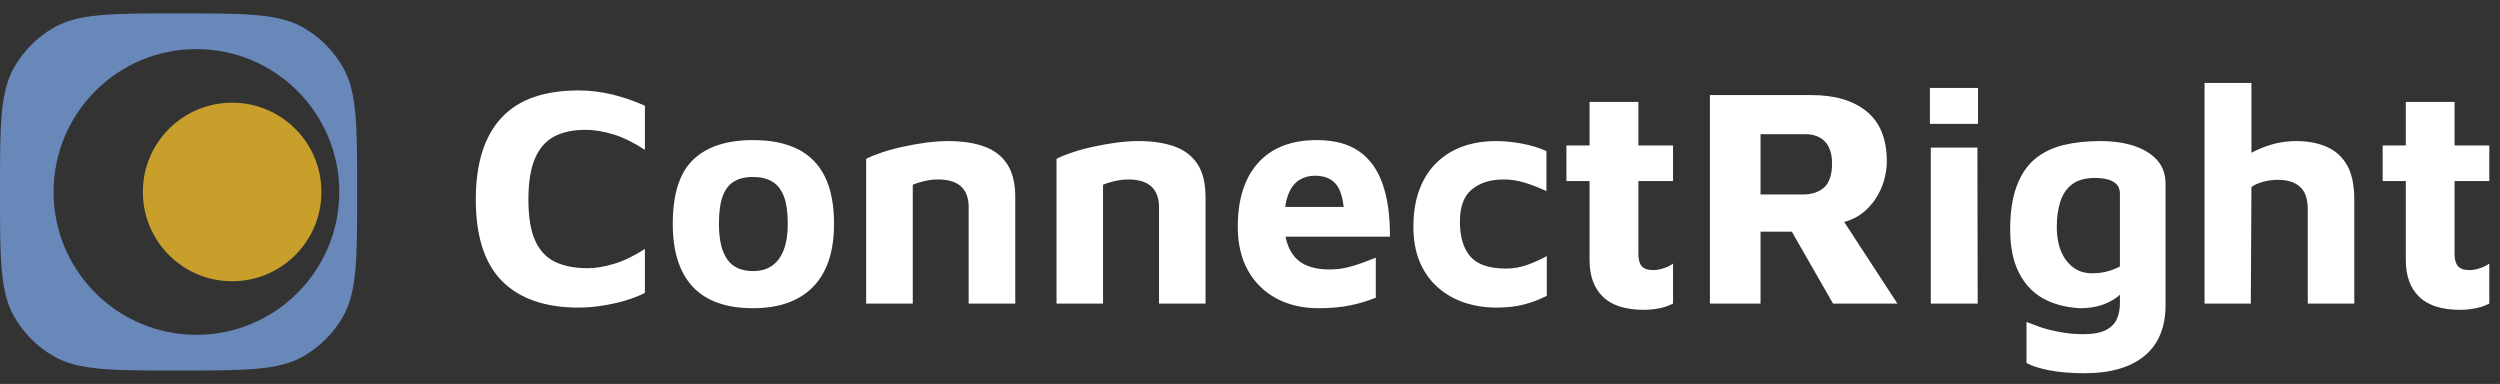 
      <svg data-logo="logo" xmlns="http://www.w3.org/2000/svg" viewBox="0 0 280 43">
        <rect x="0" y="0" width="280" height="43" fill="#333333" stroke="none"/>
        <g id="logogram" transform="translate(0, 1.5) rotate(0) "><path fill-rule="evenodd" clip-rule="evenodd" d="M20 0C27.477 0 31.215 -0 34 1.607C35.824 2.661 37.339 4.176 38.393 6C40 8.785 40 12.523 40 20C40 27.477 40 31.215 38.393 34C37.339 35.824 35.824 37.339 34 38.393C31.215 40 27.477 40 20 40C12.523 40 8.785 40 6 38.393C4.176 37.339 2.661 35.824 1.607 34C-0 31.215 0 27.477 0 20C0 12.523 -0 8.785 1.607 6C2.661 4.176 4.176 2.661 6 1.607C8.785 -0 12.523 0 20 0ZM22 4C13.163 4 6 11.163 6 20C6 28.837 13.163 36 22 36C30.837 36 38 28.837 38 20C38 11.163 30.837 4 22 4Z" fill="#6988BA"/><path d="M36 20C36 25.523 31.523 30 26 30C20.477 30 16 25.523 16 20C16 14.477 20.477 10 26 10C31.523 10 36 14.477 36 20Z" fill="#C89F2B"/></g>
        <g id="logotype" transform="translate(46, 1)"><path fill="#ffffff" d="M18.81 33.45L18.81 33.45Q13.21 33.45 10.25 30.50Q7.29 27.54 7.29 21.34L7.29 21.34Q7.29 15.32 10.13 12.23Q12.96 9.13 18.81 9.13L18.81 9.13Q20.66 9.13 22.56 9.58Q24.45 10.04 26.23 10.84L26.23 10.84L26.23 15.78Q24.41 14.59 22.73 14.06Q21.05 13.54 19.58 13.54L19.58 13.54Q17.52 13.54 16.10 14.27Q14.68 15.01 13.93 16.72Q13.18 18.44 13.18 21.34L13.18 21.34Q13.18 24.25 13.93 25.93Q14.68 27.61 16.17 28.33Q17.66 29.04 19.83 29.04L19.83 29.04Q21.12 29.04 22.77 28.55Q24.41 28.06 26.23 26.88L26.23 26.88L26.23 31.81Q25.25 32.30 24.01 32.67Q22.77 33.03 21.42 33.24Q20.07 33.45 18.81 33.45ZM38.34 33.52L38.34 33.52Q33.86 33.52 31.60 31.13Q29.35 28.73 29.35 24.07L29.35 24.07Q29.35 19.07 31.64 16.88Q33.93 14.69 38.34 14.69L38.34 14.69Q41.31 14.69 43.33 15.69Q45.34 16.69 46.37 18.75Q47.41 20.82 47.41 24.07L47.41 24.07Q47.41 28.73 45.06 31.13Q42.72 33.52 38.34 33.52ZM38.34 29.36L38.34 29.36Q39.64 29.36 40.49 28.75Q41.35 28.13 41.79 26.96Q42.23 25.79 42.23 24.07L42.23 24.07Q42.23 22.11 41.79 20.98Q41.35 19.84 40.48 19.33Q39.60 18.82 38.34 18.82L38.34 18.82Q37.01 18.82 36.17 19.35Q35.33 19.88 34.93 21.01Q34.52 22.15 34.52 24.07L34.52 24.07Q34.52 26.73 35.45 28.05Q36.38 29.36 38.34 29.36ZM51.01 33L51.01 16.79Q51.68 16.44 52.76 16.08Q53.85 15.71 55.14 15.43Q56.44 15.15 57.75 14.97Q59.06 14.80 60.18 14.80L60.18 14.80Q62.56 14.80 64.24 15.41Q65.92 16.02 66.81 17.39Q67.71 18.75 67.71 21.10L67.71 21.10L67.71 33L62.49 33L62.49 22.15Q62.49 21.48 62.30 20.92Q62.11 20.36 61.72 19.96Q61.34 19.56 60.67 19.33Q60.01 19.10 59.06 19.10L59.06 19.10Q58.26 19.10 57.45 19.30Q56.65 19.49 56.23 19.70L56.23 19.70L56.23 33L51.01 33ZM72.33 33L72.33 16.79Q72.99 16.44 74.08 16.08Q75.16 15.71 76.45 15.43Q77.75 15.15 79.06 14.97Q80.38 14.80 81.50 14.80L81.50 14.80Q83.88 14.80 85.56 15.41Q87.23 16.02 88.13 17.39Q89.02 18.75 89.02 21.10L89.02 21.10L89.02 33L83.81 33L83.81 22.15Q83.81 21.48 83.61 20.92Q83.42 20.36 83.03 19.96Q82.65 19.56 81.98 19.33Q81.32 19.10 80.38 19.10L80.38 19.10Q79.57 19.10 78.77 19.30Q77.96 19.49 77.54 19.70L77.54 19.70L77.54 33L72.33 33ZM101.66 33.52L101.66 33.52Q99.00 33.52 96.95 32.42Q94.90 31.32 93.76 29.27Q92.63 27.23 92.63 24.39L92.63 24.39Q92.63 19.77 94.92 17.23Q97.21 14.69 101.48 14.69L101.48 14.69Q104.42 14.69 106.22 15.95Q108.03 17.21 108.86 19.63Q109.70 22.04 109.67 25.51L109.67 25.51L96.19 25.51L95.64 22.18L105.36 22.18L104.59 23.83Q104.56 20.99 103.79 19.84Q103.02 18.68 101.27 18.68L101.27 18.68Q100.29 18.68 99.50 19.17Q98.72 19.66 98.28 20.80Q97.84 21.94 97.84 23.93L97.84 23.93Q97.84 26.45 99.05 27.82Q100.25 29.18 102.91 29.18L102.91 29.18Q103.89 29.18 104.86 28.96Q105.82 28.73 106.66 28.41Q107.50 28.10 108.09 27.86L108.09 27.86L108.09 32.34Q106.83 32.86 105.28 33.19Q103.72 33.52 101.66 33.52ZM121.61 33.45L121.61 33.45Q119.72 33.45 118.03 32.90Q116.36 32.34 115.06 31.21Q113.77 30.09 113.03 28.38Q112.30 26.66 112.30 24.39L112.30 24.39Q112.30 21.98 113.00 20.17Q113.69 18.37 114.94 17.18Q116.18 15.99 117.86 15.39Q119.54 14.80 121.57 14.80L121.57 14.80Q123.00 14.80 124.53 15.10Q126.05 15.39 127.20 15.92L127.20 15.92L127.20 20.40Q125.98 19.84 124.81 19.47Q123.64 19.10 122.41 19.10L122.41 19.10Q120.20 19.10 118.86 20.21Q117.51 21.31 117.51 23.80L117.51 23.80Q117.51 26.42 118.70 27.75Q119.89 29.08 122.66 29.08L122.66 29.08Q123.95 29.08 125.16 28.63Q126.37 28.17 127.24 27.68L127.24 27.68L127.24 32.13Q126.02 32.76 124.69 33.10Q123.36 33.45 121.61 33.45ZM138.13 33.70L138.13 33.70Q135.04 33.70 133.54 32.25Q132.03 30.80 132.03 28.13L132.03 28.13L132.03 19.28L129.44 19.28L129.44 15.29L132.03 15.29L132.03 10.42L137.50 10.42L137.50 15.29L141.38 15.29L141.38 19.28L137.50 19.28L137.50 27.47Q137.50 28.38 137.88 28.82Q138.26 29.25 139.17 29.25L139.17 29.25Q139.70 29.25 140.33 29.04Q140.96 28.84 141.38 28.52L141.38 28.52L141.38 33Q140.64 33.38 139.79 33.54Q138.93 33.70 138.13 33.70ZM151.18 33L145.51 33L145.51 9.65L156.89 9.65Q160.84 9.65 163.08 11.49Q165.32 13.33 165.32 17.07L165.32 17.07Q165.32 18.61 164.69 20.10Q164.06 21.59 162.84 22.66Q161.61 23.73 159.75 24.04L159.75 24.04L159.41 22.11L166.51 33L159.30 33L153.46 22.81L155.97 24.95L151.18 24.95L151.18 33ZM151.18 14.03L151.18 20.78L155.94 20.78Q157.44 20.78 158.32 19.98Q159.19 19.17 159.19 17.32L159.19 17.32Q159.19 15.71 158.41 14.87Q157.62 14.03 156.19 14.03L156.19 14.03L151.18 14.03ZM175.50 33L170.25 33L170.25 15.53L175.47 15.53L175.50 33ZM175.54 12.87L170.15 12.87L170.15 8.85L175.54 8.85L175.54 12.87ZM186.95 33.52L186.95 33.52Q184.53 33.38 182.80 32.41Q181.07 31.43 180.11 29.52Q179.14 27.61 179.14 24.70L179.14 24.70Q179.14 21.77 179.88 19.82Q180.61 17.88 181.93 16.79Q183.24 15.71 185.09 15.25Q186.95 14.80 189.22 14.80L189.22 14.80Q191.43 14.80 193.07 15.36Q194.72 15.92 195.63 16.97Q196.54 18.02 196.54 19.56L196.54 19.56L196.54 33.21Q196.54 35.06 195.94 36.48Q195.35 37.90 194.18 38.86Q193.00 39.83 191.34 40.31Q189.68 40.80 187.51 40.80L187.51 40.80Q185.16 40.80 183.50 40.47Q181.84 40.14 180.97 39.65L180.97 39.65L180.97 35.06Q181.49 35.27 182.50 35.63Q183.52 35.98 184.78 36.20Q186.04 36.43 187.30 36.43L187.30 36.43Q188.94 36.43 189.84 35.98Q190.73 35.52 191.08 34.75Q191.43 33.98 191.43 33L191.43 33L191.43 30.13L192.44 30.86Q191.88 31.67 191.12 32.27Q190.34 32.86 189.31 33.19Q188.28 33.52 186.95 33.52ZM188.28 29.61L188.28 29.61Q189.19 29.61 189.96 29.41Q190.73 29.22 191.43 28.84L191.43 28.84L191.43 20.71Q191.43 19.98 191.01 19.59Q190.59 19.21 189.96 19.07Q189.33 18.93 188.63 18.93L188.63 18.93Q187.02 18.93 186.09 19.63Q185.16 20.33 184.76 21.57Q184.36 22.81 184.36 24.39L184.36 24.39Q184.36 26.80 185.44 28.20Q186.53 29.61 188.28 29.61ZM206.09 33L200.91 33L200.91 8.29L206.16 8.29L206.16 18.79L203.96 17.60Q205.36 16.38 207.27 15.59Q209.17 14.80 211.17 14.80L211.17 14.80Q213.09 14.80 214.56 15.43Q216.03 16.06 216.86 17.48Q217.68 18.89 217.68 21.38L217.68 21.38L217.68 33L212.47 33L212.47 22.46Q212.47 20.71 211.61 19.93Q210.75 19.14 209.10 19.14L209.10 19.14Q208.26 19.14 207.44 19.37Q206.62 19.59 206.16 19.95L206.16 19.95L206.09 33ZM229.54 33.70L229.54 33.70Q226.46 33.70 224.96 32.25Q223.45 30.80 223.45 28.13L223.45 28.13L223.45 19.28L220.86 19.28L220.86 15.29L223.45 15.29L223.45 10.42L228.91 10.42L228.91 15.29L232.80 15.29L232.80 19.28L228.91 19.28L228.91 27.47Q228.91 28.38 229.30 28.82Q229.68 29.25 230.59 29.25L230.59 29.25Q231.12 29.25 231.75 29.04Q232.38 28.84 232.80 28.52L232.80 28.52L232.80 33Q232.06 33.38 231.21 33.54Q230.35 33.70 229.54 33.70Z"/></g>
        
      </svg>
    